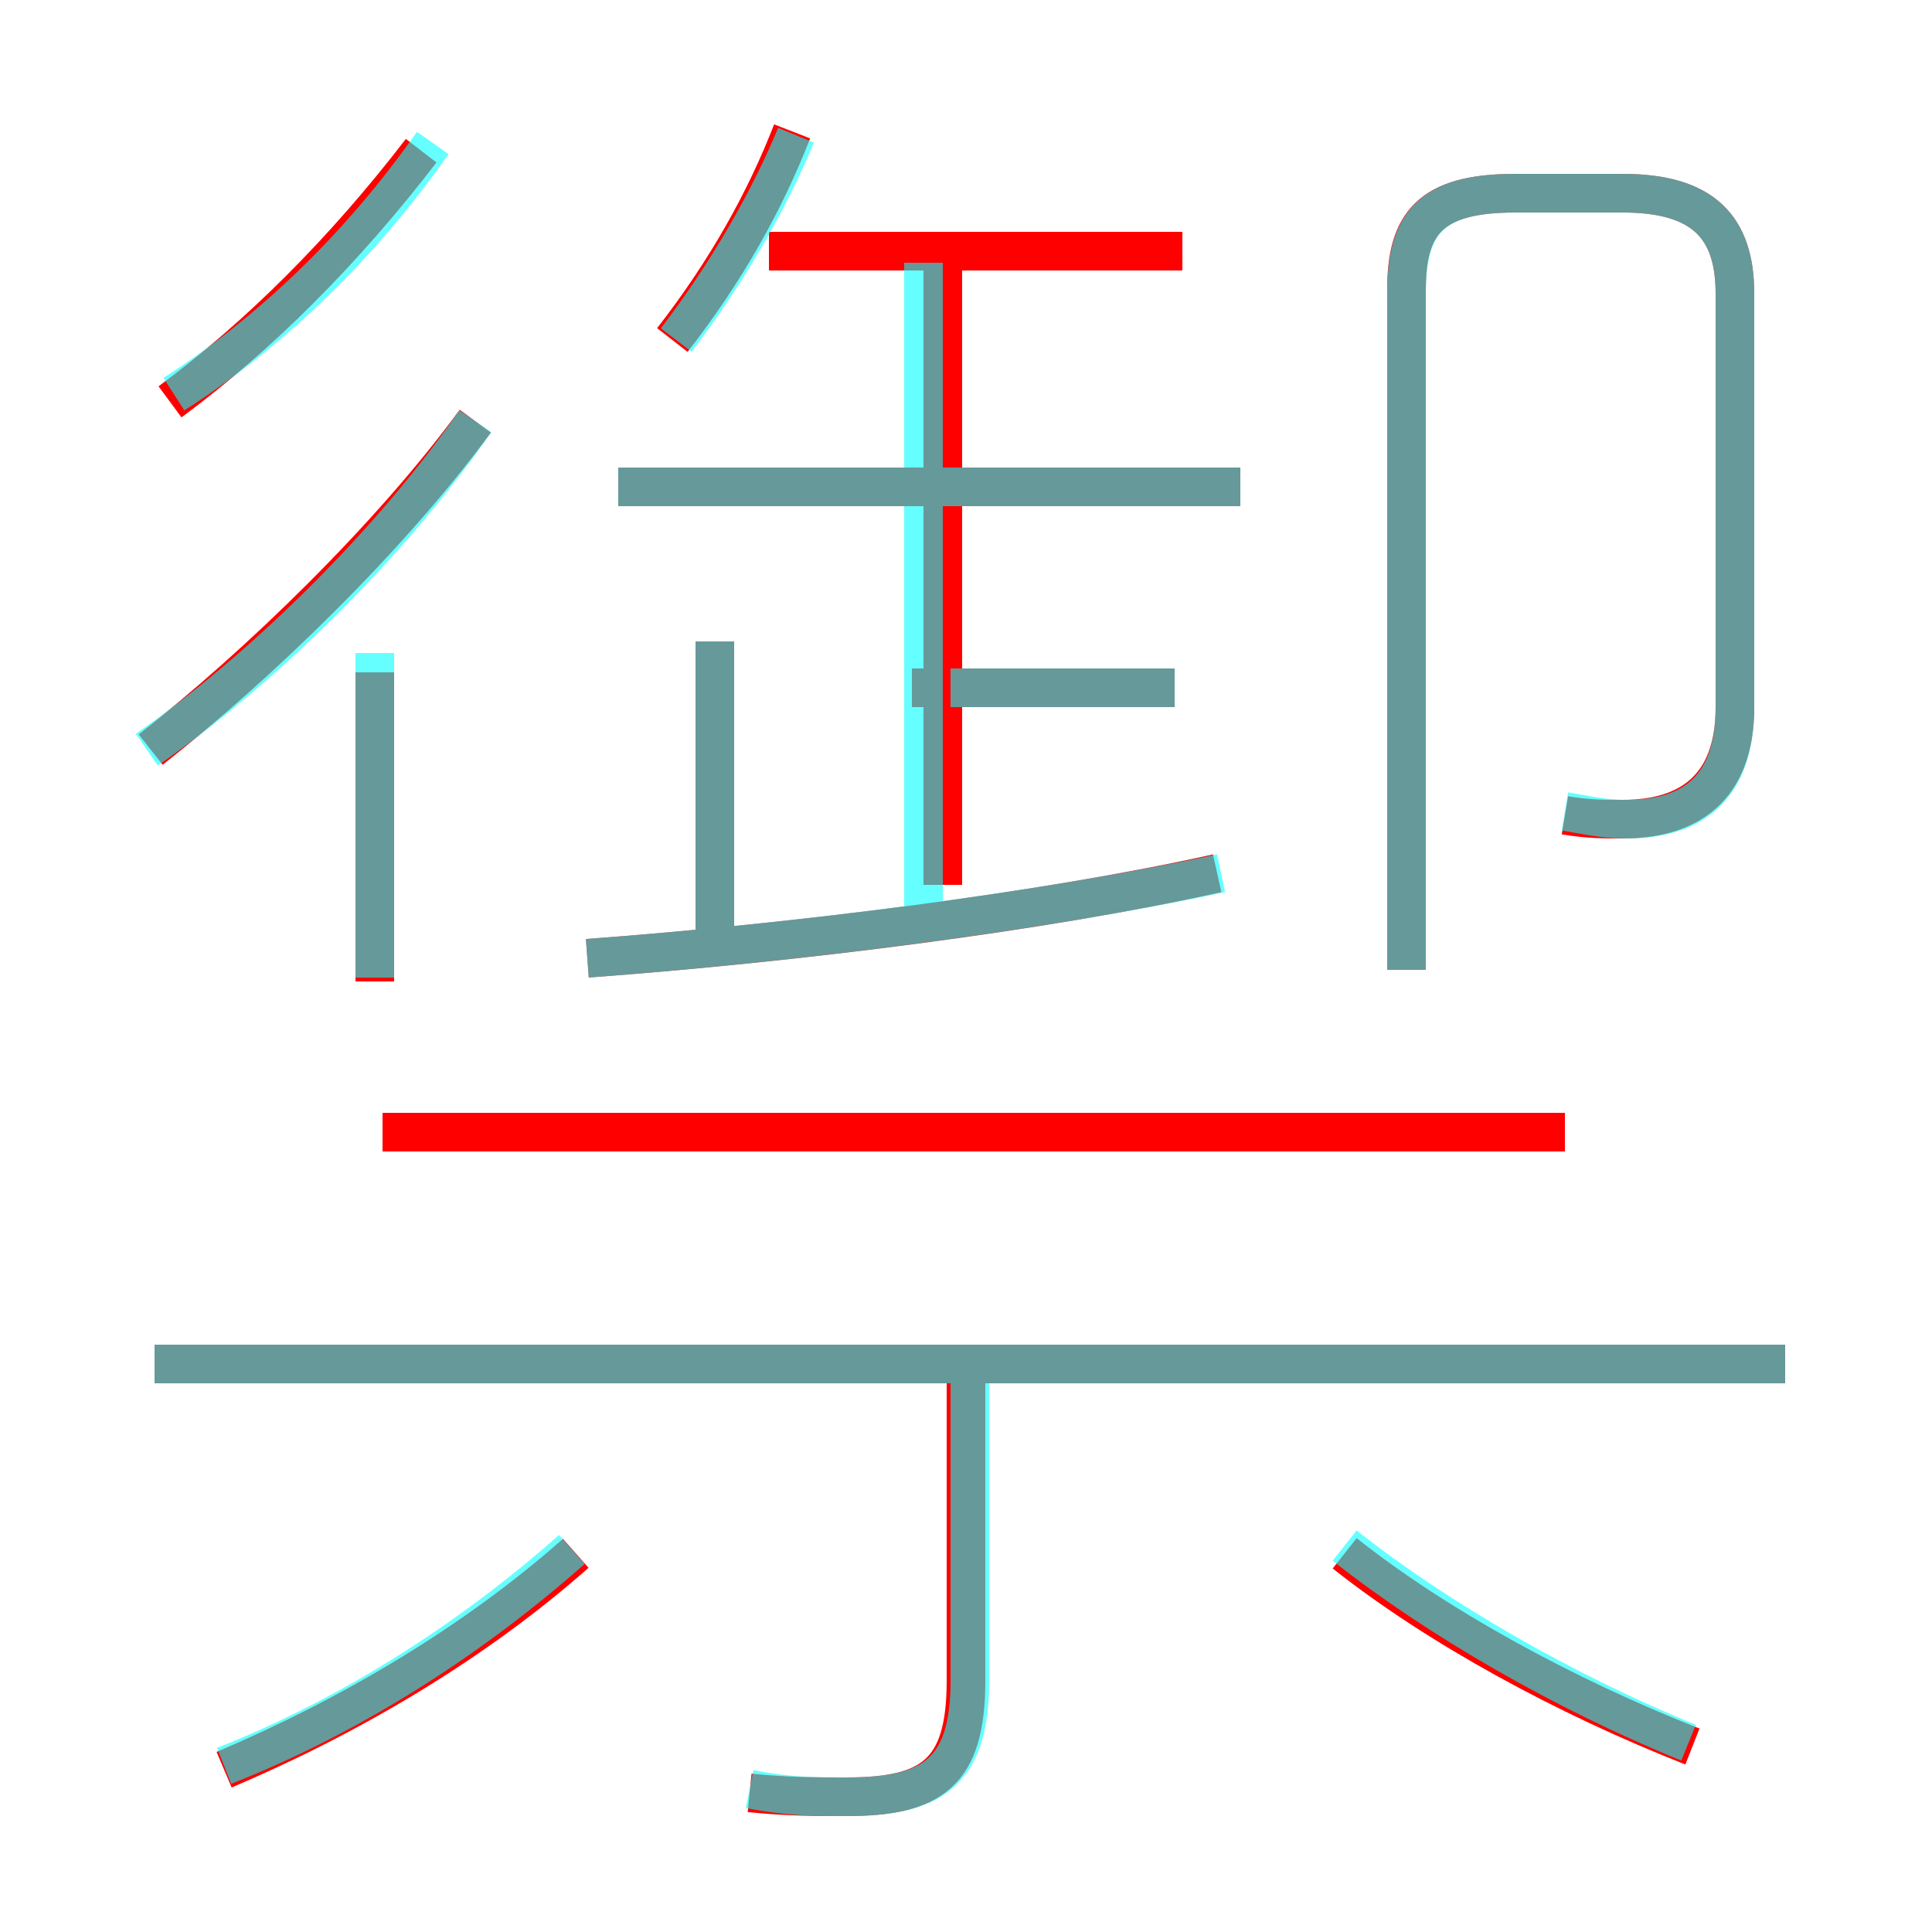<?xml version='1.0' encoding='utf8'?>
<svg viewBox="0.0 -6.0 50.0 50.0" version="1.1" xmlns="http://www.w3.org/2000/svg">
<rect x="0.0" y="-6.0" width="50.0" height="50.0" fill="#333333" stroke="none"/>
<rect x="-1000" y="-1000" width="2000" height="2000" stroke="white" fill="white"/>
<g style="fill:none;stroke:rgba(255, 0, 0, 1);  stroke-width:1"><path d="M 40.5 -22.9 C 41.1 -22.8 41.5 -22.8 42.0 -22.8 C 43.7 -22.8 44.9 -23.6 44.9 -25.7 L 44.9 -36.4 C 44.9 -38.1 44.1 -39.0 42.0 -39.0 L 39.2 -39.0 C 37.0 -39.0 36.4 -38.2 36.4 -36.5 L 36.4 -18.9 M 5.8 1.8 C 9.1 0.4 12.3 -1.5 14.9 -3.8 M 19.4 2.4 C 20.4 2.5 21.1 2.5 21.9 2.5 C 24.1 2.5 25.0 1.9 25.0 -0.5 L 25.0 -9.2 M 9.7 -18.6 L 9.7 -26.6 M 46.2 -8.7 L 4.0 -8.7 M 3.9 -24.6 C 6.7 -26.8 10.1 -30.1 12.3 -33.1 M 40.5 -14.7 L 9.9 -14.7 M 43.8 1.2 C 40.5 -0.1 37.2 -1.9 34.8 -3.8 M 18.5 -19.8 L 18.5 -27.4 M 15.2 -19.2 C 20.6 -19.6 27.0 -20.4 31.5 -21.4 M 4.4 -33.6 C 6.7 -35.3 8.9 -37.5 10.9 -40.1 M 24.4 -21.1 L 24.4 -37.2 M 30.4 -26.2 L 23.6 -26.2 M 32.1 -31.4 L 16.0 -31.4 M 17.4 -35.2 C 18.8 -37.0 19.8 -38.8 20.5 -40.6 M 30.6 -37.5 L 19.9 -37.5" transform="translate(0.0 38.0)" />
</g>
<g style="fill:none;stroke:rgba(0, 255, 255, 0.6);  stroke-width:1">
<path d="M 40.5 -23.0 C 41.1 -22.9 41.5 -22.8 42.1 -22.8 C 43.8 -22.8 44.9 -23.6 44.9 -25.7 L 44.9 -36.4 C 44.9 -38.1 44.1 -39.0 42.0 -39.0 L 39.2 -39.0 C 37.0 -39.0 36.4 -38.2 36.4 -36.4 L 36.4 -18.9 M 5.8 1.7 C 9.1 0.4 12.2 -1.6 14.8 -3.9 M 19.4 2.3 C 20.4 2.5 21.1 2.5 21.9 2.5 C 24.1 2.5 25.1 1.9 25.1 -0.5 L 25.1 -8.2 M 46.2 -8.7 L 4.0 -8.7 M 9.7 -18.7 L 9.7 -27.1 M 3.8 -24.6 C 6.7 -26.6 10.1 -29.9 12.3 -33.1 M 43.7 1.1 C 40.5 -0.2 37.2 -2.1 34.8 -4.0 M 15.2 -19.2 C 20.6 -19.6 26.9 -20.4 31.6 -21.4 M 4.5 -33.8 C 7.0 -35.4 9.3 -37.6 11.2 -40.3 M 18.5 -27.4 L 18.5 -19.4 M 30.4 -26.2 L 24.6 -26.2 M 23.9 -20.1 L 23.9 -37.2 M 32.1 -31.4 L 16.0 -31.4 M 17.5 -35.2 C 18.8 -36.9 19.9 -38.8 20.6 -40.5" transform="translate(0.0 38.0)" />
</g>
</svg>